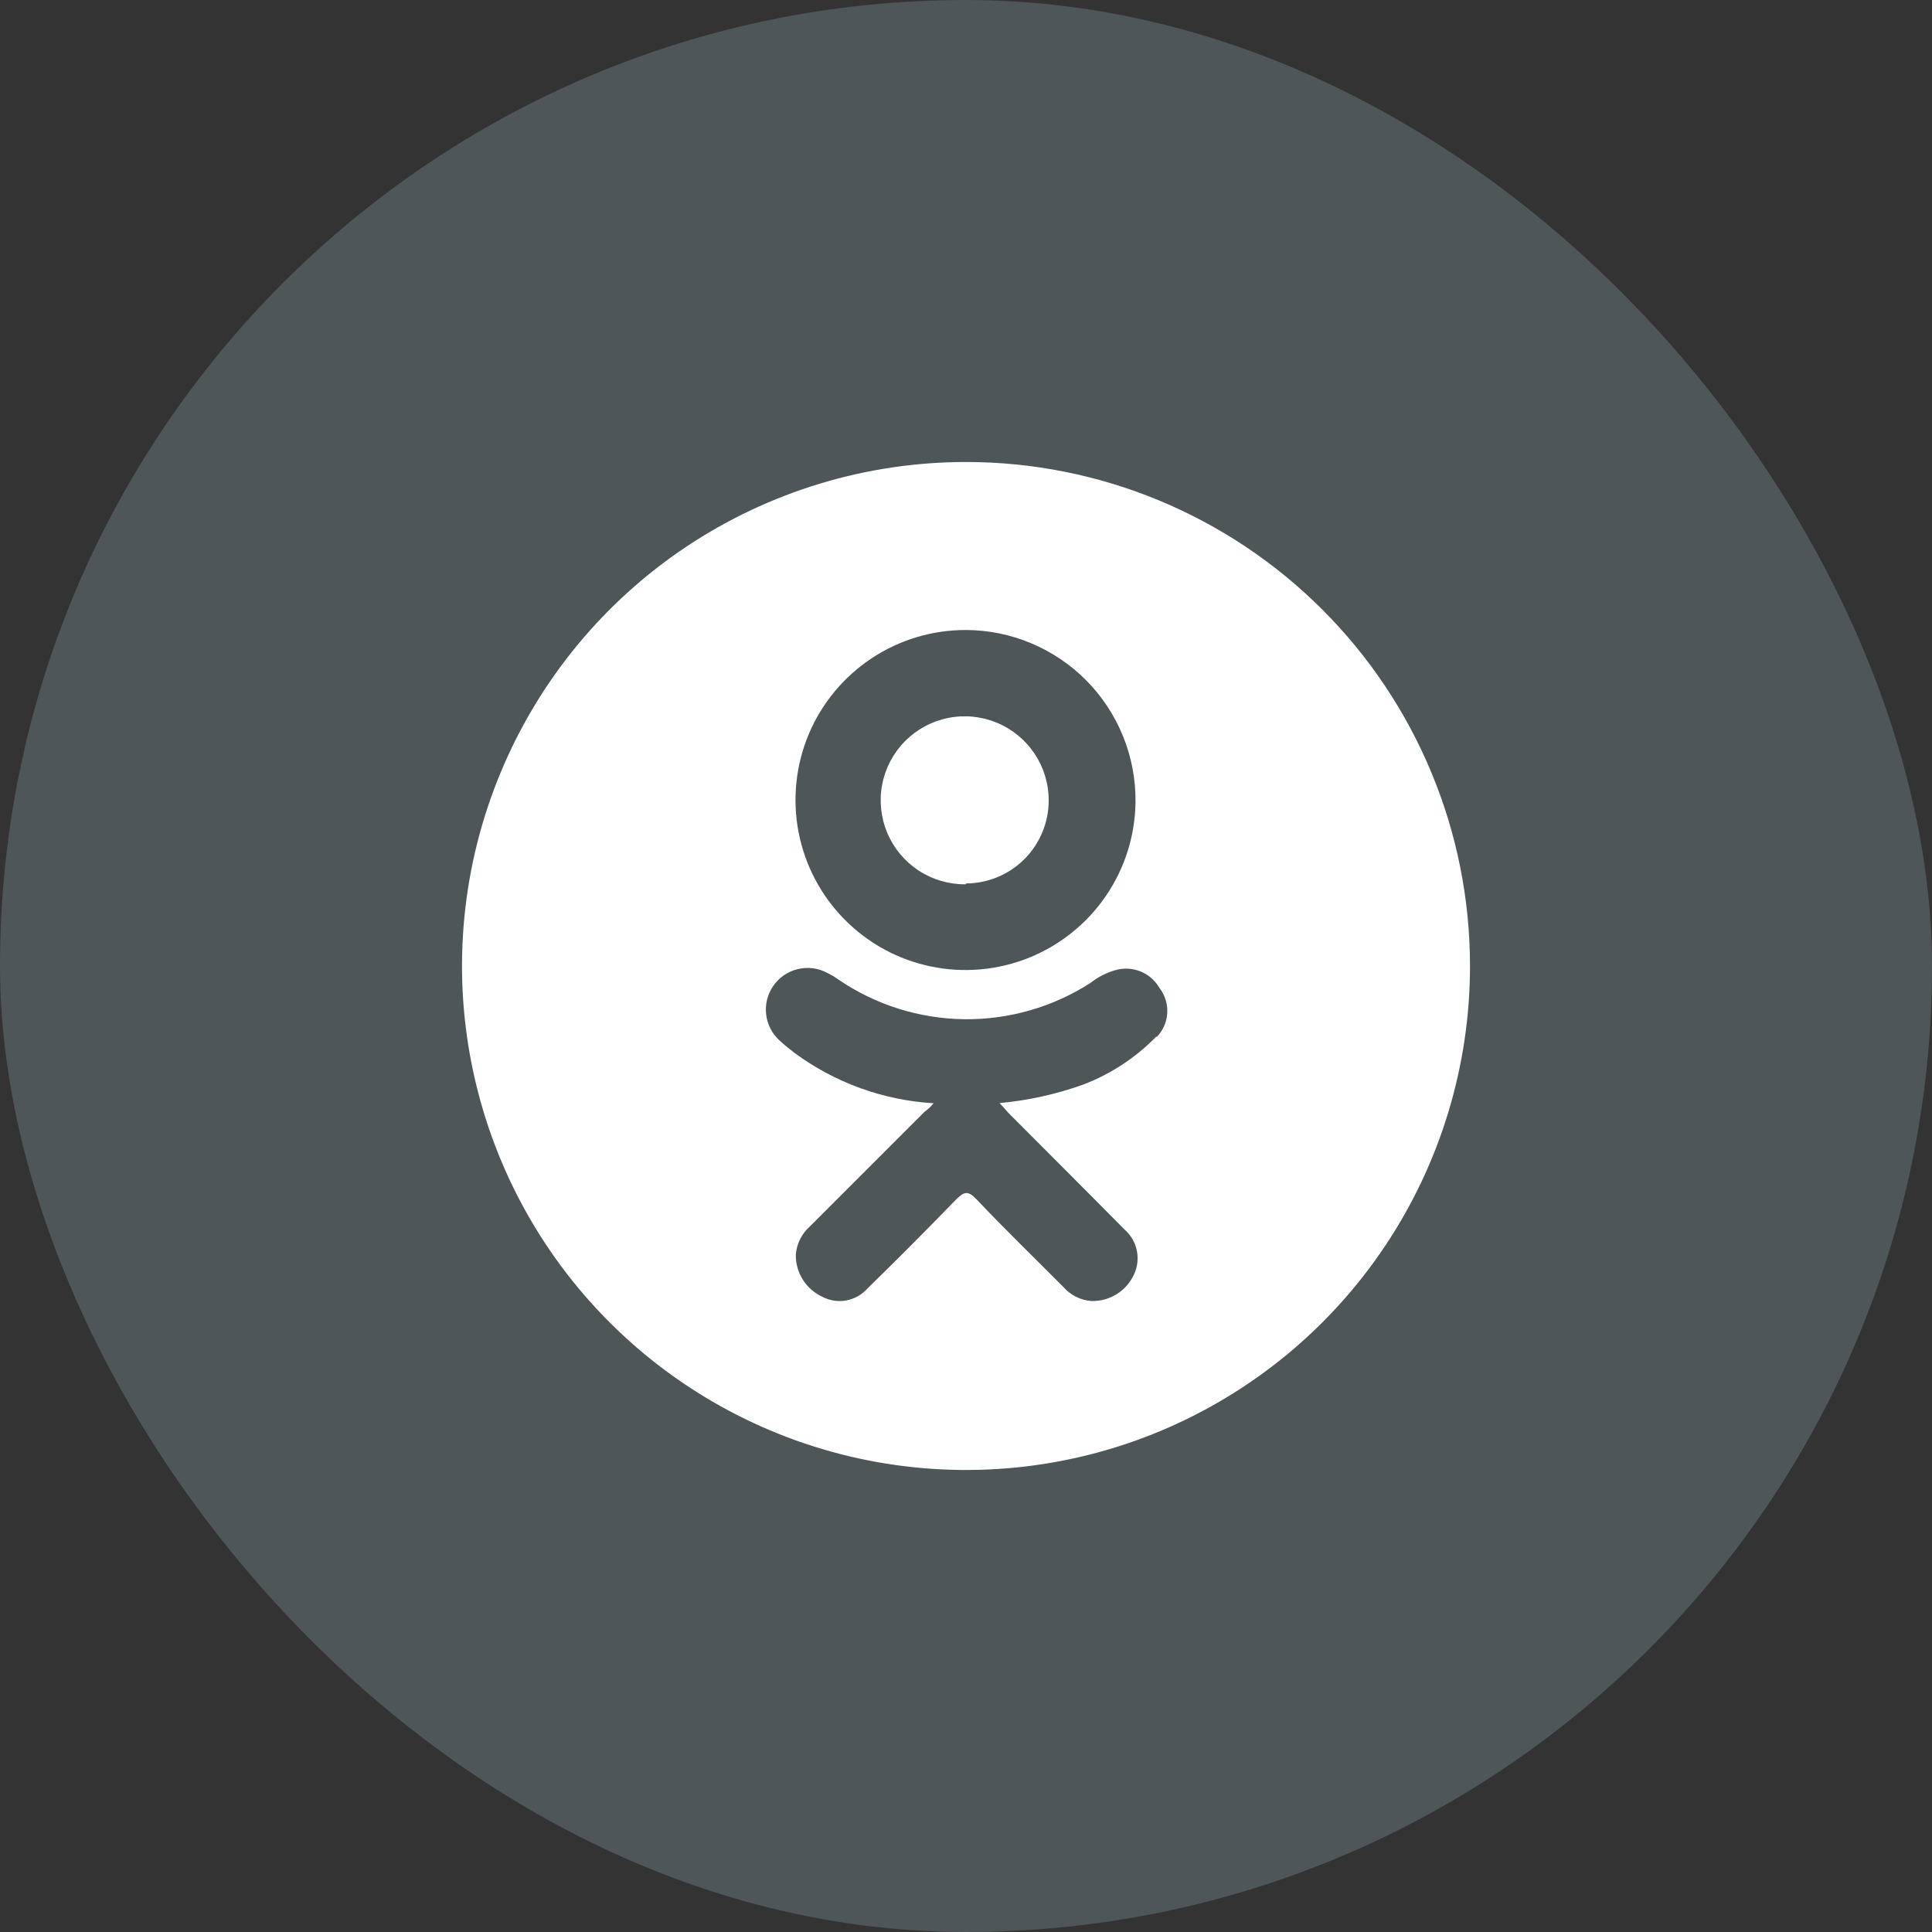 <svg width="46" height="46" viewBox="0 0 46 46" fill="none" xmlns="http://www.w3.org/2000/svg">
<rect x="0" y="0" width="46" height="46" fill="#333333" stroke="none"/>
<rect width="46" height="46" rx="23" fill="#B9E4ED" fill-opacity="0.2"/>
<g clip-path="url(#clip0_1029_269)">
<path d="M23.001 21.035C23.524 21.032 24.025 20.823 24.394 20.452C24.763 20.08 24.97 19.578 24.969 19.055C24.969 18.658 24.851 18.27 24.63 17.941C24.409 17.612 24.095 17.355 23.729 17.205C23.362 17.054 22.958 17.016 22.57 17.095C22.181 17.174 21.825 17.367 21.546 17.649C21.267 17.931 21.079 18.29 21.004 18.679C20.93 19.069 20.973 19.472 21.128 19.837C21.283 20.202 21.543 20.512 21.875 20.729C22.207 20.946 22.596 21.059 22.993 21.055L23.001 21.035Z" fill="white"/>
<path d="M23 11C20.627 11 18.307 11.704 16.333 13.022C14.36 14.341 12.822 16.215 11.914 18.408C11.005 20.601 10.768 23.013 11.231 25.341C11.694 27.669 12.836 29.807 14.515 31.485C16.193 33.163 18.331 34.306 20.659 34.769C22.987 35.232 25.399 34.995 27.592 34.087C29.785 33.178 31.659 31.64 32.978 29.667C34.296 27.694 35 25.373 35 23C35 19.817 33.736 16.765 31.485 14.515C29.235 12.264 26.183 11 23 11ZM23 15C23.533 15.002 24.061 15.109 24.552 15.316C25.044 15.522 25.49 15.823 25.865 16.202C26.24 16.581 26.536 17.031 26.737 17.524C26.938 18.018 27.04 18.547 27.036 19.08V19.104C27.025 19.903 26.778 20.68 26.326 21.339C25.874 21.997 25.237 22.507 24.496 22.805C23.755 23.102 22.942 23.174 22.16 23.01C21.378 22.847 20.662 22.456 20.102 21.886C19.542 21.317 19.163 20.594 19.013 19.81C18.862 19.026 18.948 18.214 19.257 17.478C19.567 16.742 20.088 16.114 20.754 15.673C21.42 15.232 22.201 14.998 23 15ZM27.532 24.68C27.043 25.18 26.453 25.569 25.8 25.82C25.155 26.052 24.483 26.201 23.8 26.264C23.904 26.376 23.952 26.432 24.008 26.496C24.932 27.424 25.852 28.34 26.772 29.272C26.922 29.401 27.025 29.576 27.066 29.77C27.107 29.963 27.084 30.165 27 30.344C26.912 30.538 26.767 30.702 26.586 30.815C26.404 30.927 26.194 30.983 25.98 30.976C25.729 30.956 25.495 30.84 25.328 30.652C24.632 29.952 23.924 29.268 23.244 28.548C23.044 28.34 22.952 28.38 22.776 28.548C22.077 29.268 21.369 29.979 20.652 30.68C20.521 30.828 20.344 30.927 20.15 30.963C19.956 30.998 19.755 30.968 19.58 30.876C19.389 30.788 19.227 30.646 19.115 30.468C19.003 30.29 18.945 30.083 18.948 29.872C18.968 29.613 19.089 29.372 19.284 29.2L22.016 26.468C22.096 26.412 22.167 26.344 22.228 26.268C21.031 26.197 19.881 25.78 18.916 25.068C18.796 24.976 18.676 24.88 18.568 24.78C18.387 24.619 18.271 24.397 18.242 24.157C18.213 23.916 18.273 23.673 18.411 23.474C18.548 23.275 18.754 23.133 18.99 23.075C19.225 23.017 19.474 23.047 19.688 23.16C19.784 23.207 19.877 23.262 19.964 23.324C20.846 23.925 21.887 24.253 22.954 24.267C24.022 24.28 25.071 23.979 25.968 23.4C26.141 23.263 26.34 23.161 26.552 23.1C26.749 23.042 26.96 23.052 27.151 23.128C27.341 23.204 27.501 23.342 27.604 23.52C27.736 23.689 27.803 23.901 27.792 24.115C27.781 24.33 27.693 24.533 27.544 24.688L27.532 24.68Z" fill="white"/>
</g>
<defs>
<clipPath id="clip0_1029_269">
<rect width="24" height="24" fill="white" transform="translate(11 11)"/>
</clipPath>
</defs>
</svg>

